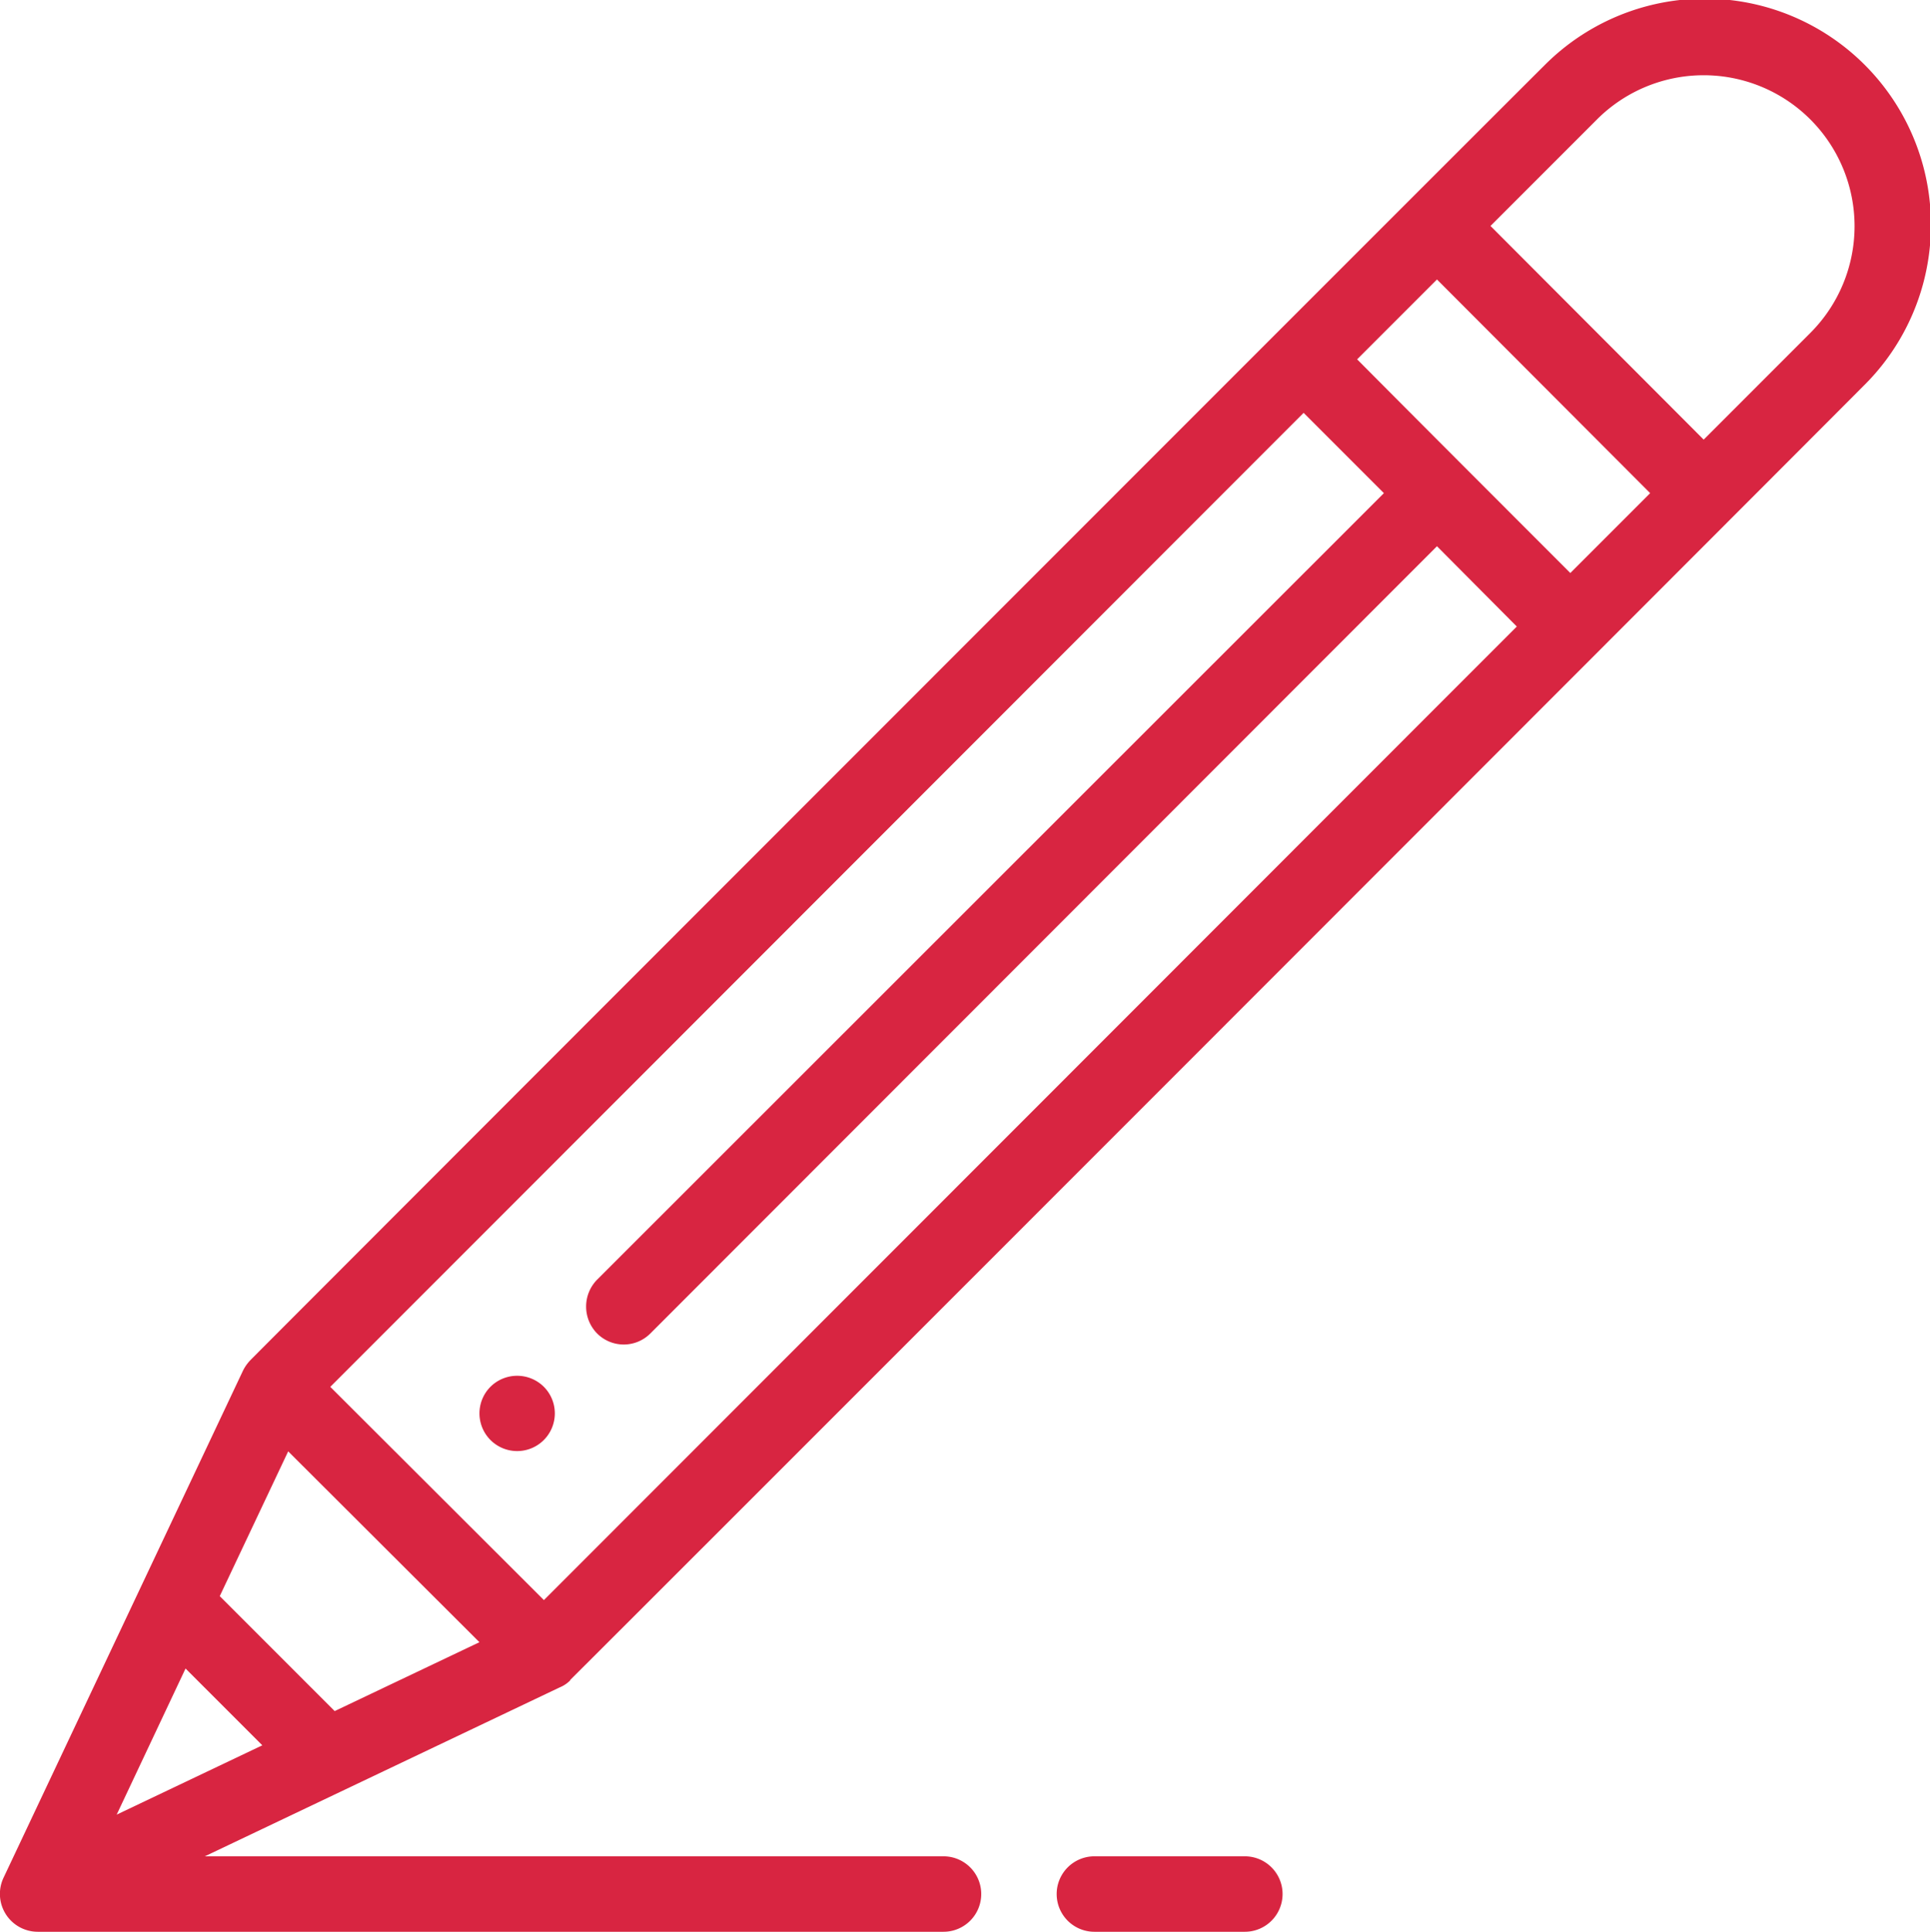 <svg xmlns="http://www.w3.org/2000/svg" width="44" height="44.03" viewBox="0 0 44 44.03">
<defs>
    <style>
      .cls-1 {
        fill: #d82541;
        fill-rule: evenodd;
      }
    </style>
  </defs>
  <path class="cls-1" d="M1366.34,7782.49a0.859,0.859,0,1,0,1.22,0A0.863,0.863,0,0,0,1366.34,7782.49Zm17.2,12.42a0.86,0.86,0,0,0,0-1.72h-3.43a0.86,0.86,0,0,0,0,1.72h3.43Zm6.81-42.52c-0.34.33-28.53,28.53-29.48,29.49h0a0.958,0.958,0,0,0-.17.24l-5.46,11.56a0.863,0.863,0,0,0,.78,1.23h20.65a0.86,0.86,0,0,0,0-1.72h-16.84l8.09-3.85a0.721,0.721,0,0,0,.24-0.16h0v-0.01c1.16-1.15,28-28,29.48-29.49A5.155,5.155,0,1,0,1390.35,7752.39Zm0.61,11.55c-1.51-1.51-3.34-3.34-4.86-4.87l1.82-1.82,4.86,4.87Zm-28.17,25.94-2.62-2.62,1.56-3.3,4.36,4.35Zm4.77-2.53-4.87-4.86,22.19-22.2,1.83,1.83-17.94,17.93a0.875,0.875,0,0,0,0,1.22,0.857,0.857,0,0,0,1.22,0l17.93-17.94,1.82,1.83Zm-8.17,1.56,1.75,1.75-3.32,1.58Zm37.04-30.44-2.43,2.43-4.86-4.87,2.43-2.43A3.44,3.44,0,1,1,1396.43,7758.47Z" transform="translate(-1355.16 -7750.88)"/>
</svg>
